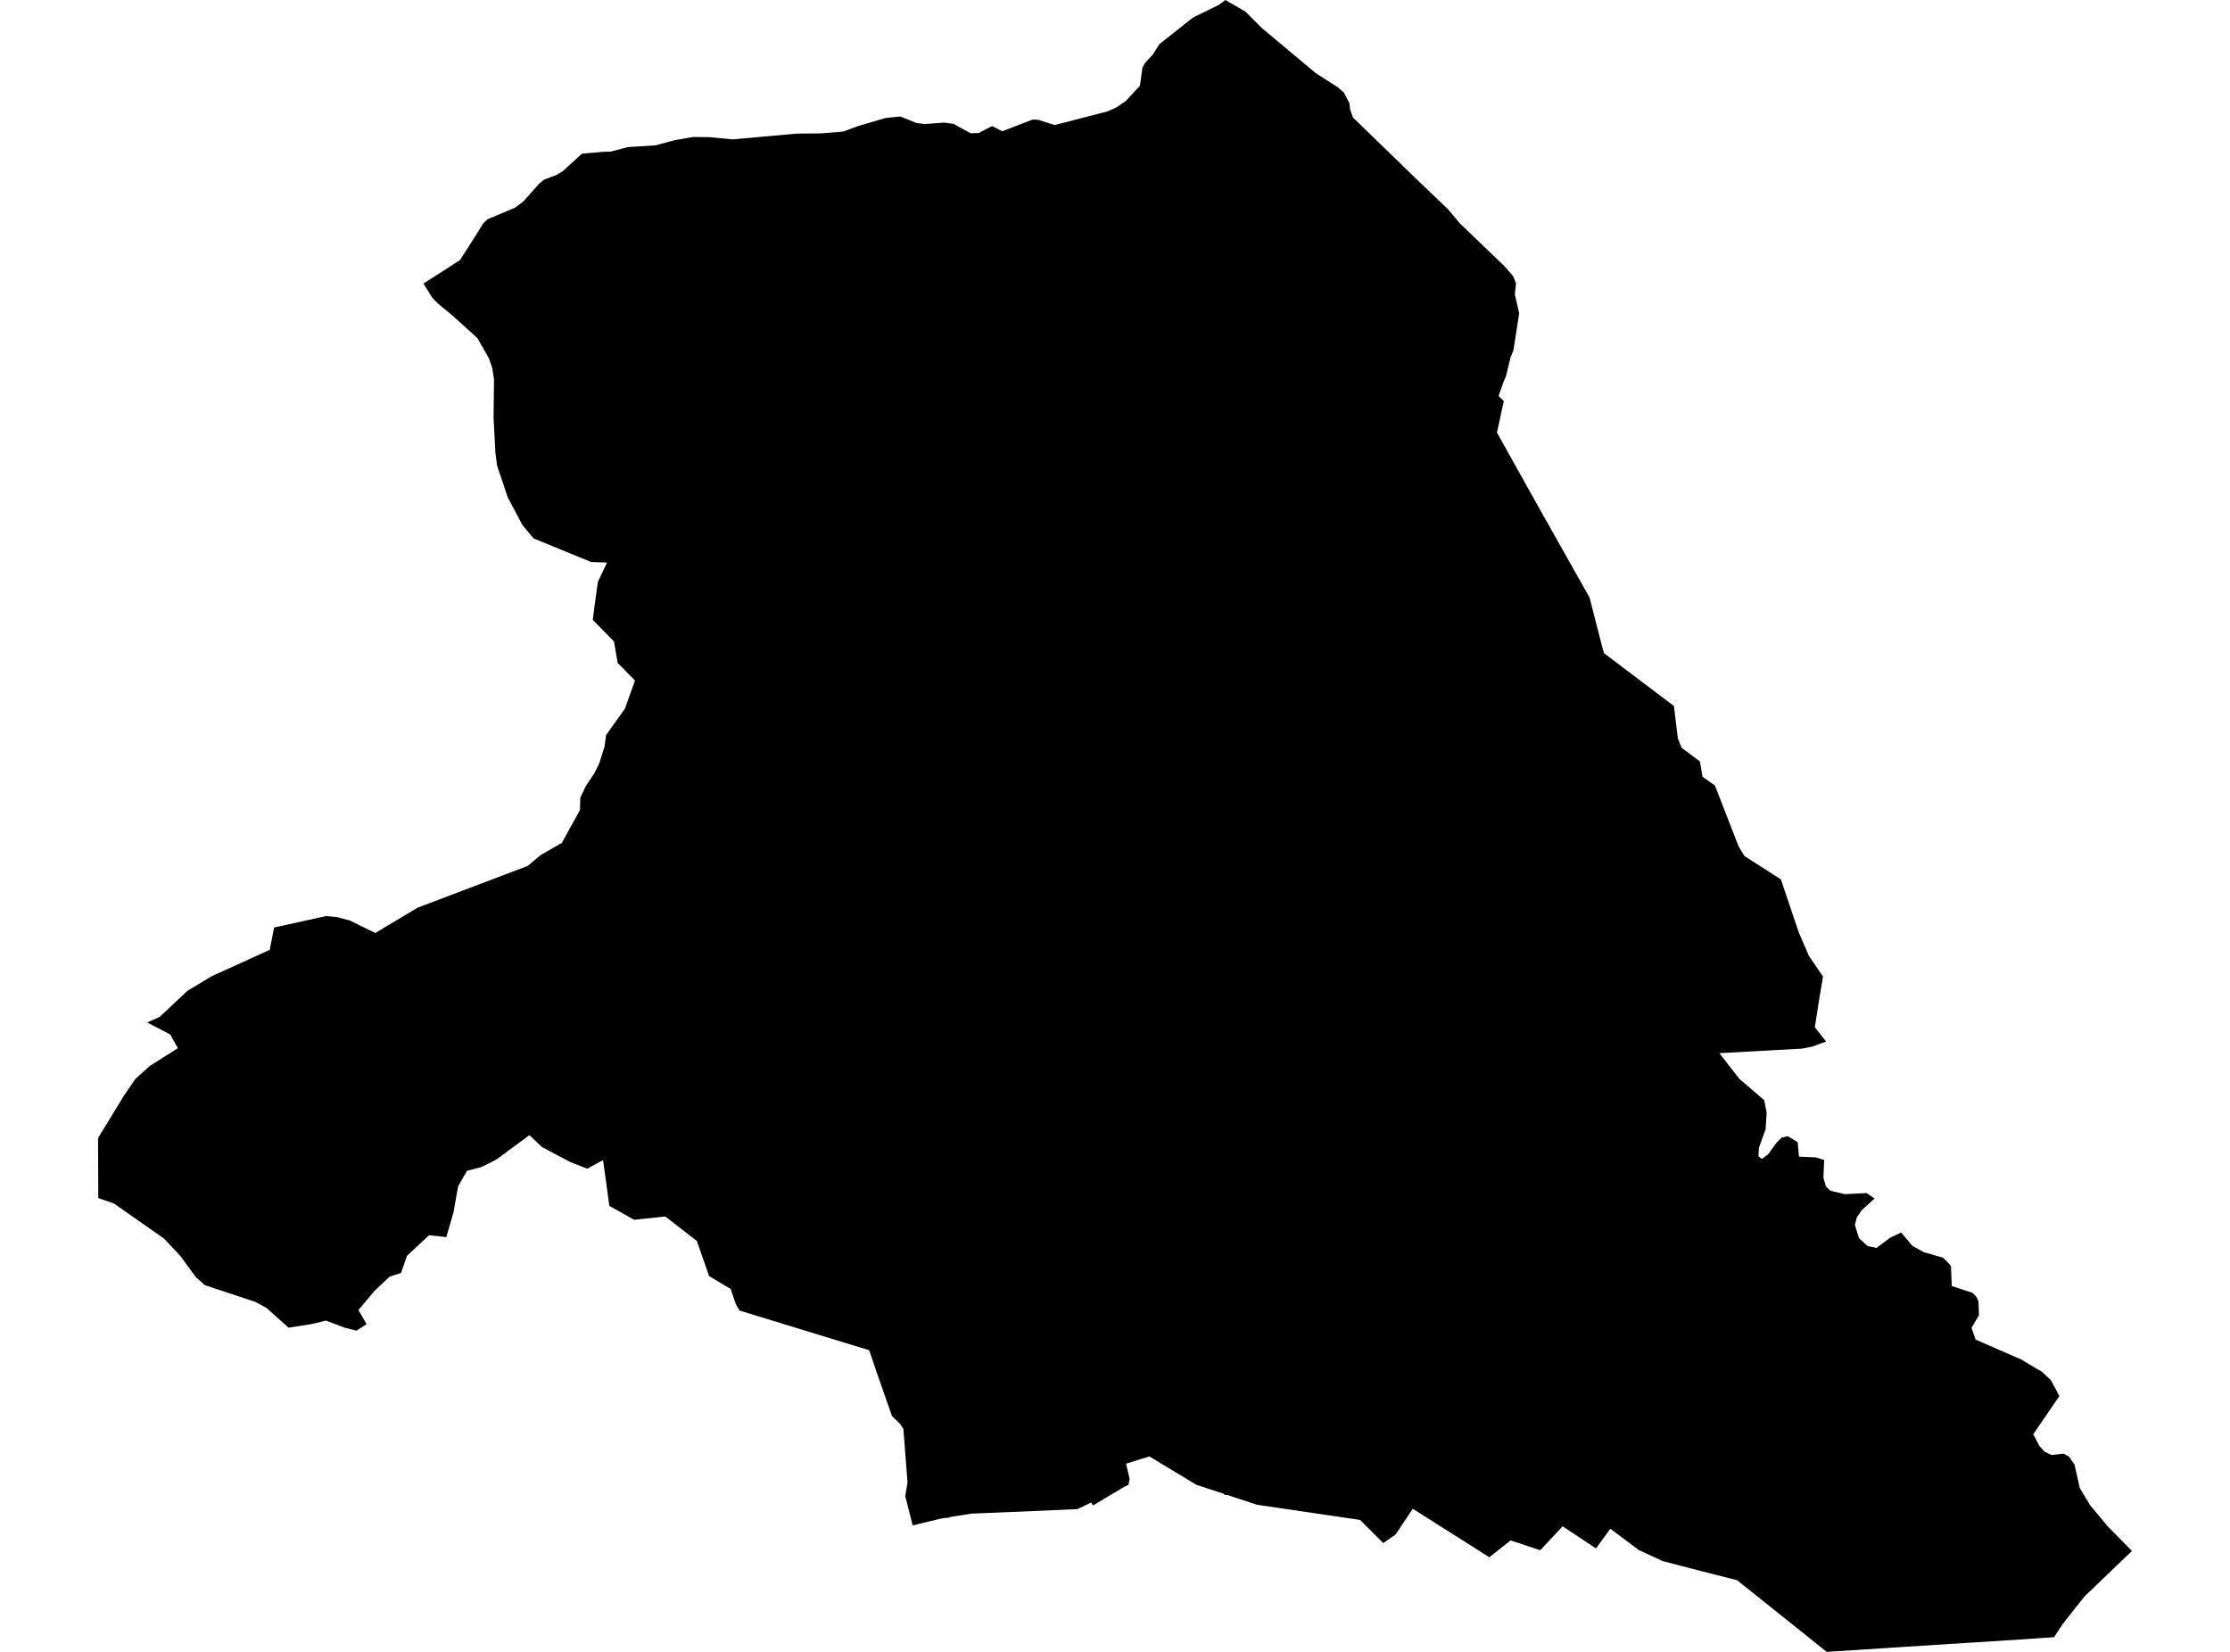 <?xml version='1.0'?>
<svg  baseProfile = 'tiny' width = '540' height = '400' stroke-linecap = 'round' stroke-linejoin = 'round' version='1.1' xmlns='http://www.w3.org/2000/svg'>
<path id='4306501001' title='4306501001'  d='M 442.193 252.219 438.783 253.454 436.376 253.924 416.342 255.023 421.207 261.268 427.222 266.405 427.798 269.491 427.547 273.435 425.936 277.934 425.81 279.974 426.616 280.633 428.174 279.493 430.194 276.699 431.438 275.465 432.955 275.13 435.32 276.605 435.623 280.078 439.64 280.256 441.733 280.874 441.544 285.173 442.162 287.328 443.271 288.354 446.817 289.17 452.006 288.898 453.931 290.226 450.855 293.019 449.673 294.704 449.16 296.587 450.165 299.83 452.257 301.734 454.402 302.184 457.593 299.788 460.354 298.449 463.085 301.671 465.847 303.209 470.523 304.559 472.427 306.505 472.626 311.401 477.679 313.074 478.568 314.005 479.091 315.135 479.217 318.473 477.407 321.538 478.39 324.383 489.542 329.248 491.488 330.441 494.459 332.167 496.667 334.259 498.675 338.067 492.356 347.294 493.832 350.109 495.056 351.5 496.74 352.326 499.721 352.002 501.008 352.724 502.347 354.649 503.613 360.288 506.124 364.483 510.33 369.546 516.261 375.562 514.838 376.922 504.743 386.609 502.598 389.308 499.46 393.305 497.389 396.454 494.951 396.61 490.118 396.945 460.961 398.797 442.339 400 434.556 393.765 431.302 391.17 420.663 382.665 420.663 382.655 412.315 380.531 412.095 380.479 402.659 378.031 396.884 375.363 396.842 375.352 389.948 370.174 386.474 374.955 381.955 371.952 378.388 369.588 372.979 375.394 366.137 373.124 365.781 373.009 360.655 377.089 360.571 377.037 342.107 365.351 337.912 371.607 334.951 373.647 334.951 373.658 329.344 368.05 304.393 364.378 297.153 361.993 296.536 362.003 296.421 361.752 289.704 359.545 278.322 352.672 272.673 354.429 273.541 358.143 273.259 359.555 272.192 360.058 264.649 364.566 264.241 363.834 260.904 365.424 250.18 365.906 235.262 366.523 231.967 367.046 229.937 367.36 229.969 367.475 229.236 367.548 228.368 367.611 224.978 368.416 221.003 369.379 219.214 362.296 219.758 358.99 218.754 345.997 218.743 345.987 217.959 344.804 216.002 342.9 212.686 333.443 210.479 326.967 210.479 326.957 179.094 317.353 179.094 317.343 178.225 315.93 176.928 312.112 171.708 309.005 169.239 301.922 168.747 300.5 165.159 297.717 161.121 294.578 161.089 294.578 153.609 295.363 153.567 295.373 147.562 292.015 146.83 286.722 146.035 280.905 142.185 283.008 142.175 282.997 138.053 281.365 131.305 277.808 128.208 274.889 128.198 274.879 128.177 274.889 120.174 280.8 118.322 281.742 116.565 282.6 113.928 283.301 113.091 283.52 113.07 283.52 110.926 287.297 109.827 293.511 108.08 299.558 103.896 299.119 98.56 304.088 97.106 308.241 94.334 309.151 90.651 312.635 86.812 317.207 86.791 317.228 88.768 320.628 88.768 320.638 86.32 322.218 86.31 322.218 83.391 321.475 78.903 319.78 77.072 320.241 75.283 320.649 69.937 321.486 69.864 321.496 68.232 320.031 64.57 316.746 64.539 316.726 61.85 315.261 49.684 311.223 49.589 311.202 47.382 309.204 43.783 304.266 43.783 304.255 39.714 299.914 27.589 291.429 23.801 290.111 23.739 275.601 29.942 265.422 32.767 261.279 36.303 258.099 43.072 253.809 42.58 252.931 41.22 250.493 35.634 247.595 38.647 246.256 45.405 239.916 51.347 236.349 65.313 230.009 66.38 224.59 78.966 221.828 81.612 222.069 84.719 222.906 90.871 225.919 101.165 219.778 127.759 209.693 130.96 207.035 136.044 204.096 140.438 196.155 140.522 193.184 141.777 190.485 143.953 187.2 145.104 184.846 146.38 180.819 146.767 177.994 151.318 171.612 153.766 164.791 149.571 160.523 148.682 155.345 143.545 150.103 144.005 146.484 144.696 141.452 144.811 140.834 146.998 136.221 143.189 136.106 129.192 130.373 126.493 127.109 122.967 120.476 120.362 112.734 119.965 109.606 119.515 101.153 119.63 91.916 119.18 89.007 118.385 86.758 115.581 81.841 109.608 76.443 105.978 73.451 104.617 72.018 102.546 68.639 107.453 65.521 111.449 62.927 111.554 62.717 114.671 57.863 116.952 54.191 118.008 53.124 124.808 50.247 126.817 48.688 130.531 44.493 131.776 43.478 134.695 42.401 136.233 41.491 140.93 37.202 146.213 36.752 147.803 36.731 152.009 35.622 158.756 35.193 163.318 33.958 167.774 33.174 171.708 33.205 177.399 33.749 192.893 32.358 198.824 32.295 204.202 31.856 207.748 30.537 214.475 28.56 218.021 28.215 221.986 29.805 223.964 30.025 228.671 29.69 230.91 30.004 235.022 32.264 236.978 32.211 240.231 30.527 242.7 31.782 250.076 28.947 251.352 29 255.411 30.276 268.122 26.991 270.33 26.018 272.652 24.428 276.031 20.756 276.659 16.341 277.234 15.295 279.191 13.161 280.749 10.692 288.899 4.237 295.082 1.214 296.735 0 301.61 2.825 305.428 6.675 318.558 17.67 324.029 21.185 325.431 22.44 326.78 25.035 326.906 26.416 327.617 28.445 342.41 42.798 350.706 50.739 353.478 54.055 364.411 64.559 366.44 66.913 367.11 68.628 366.828 71.285 367.874 75.899 366.482 84.812 365.781 86.559 364.662 91.173 364.317 91.916 364.118 92.397 362.873 95.891 364.149 97.105 362.496 104.763 372.404 122.495 384.916 144.695 387.918 156.412 388.42 158.169 405.347 170.964 406.299 178.82 407.22 181.08 411.635 184.376 412.273 188.089 415.275 190.213 421.019 204.974 422.389 207.255 431.25 212.957 435.613 225.887 438.071 231.537 441.45 236.474 440.676 241.015 439.463 248.735 442.193 252.219 Z' />
</svg>